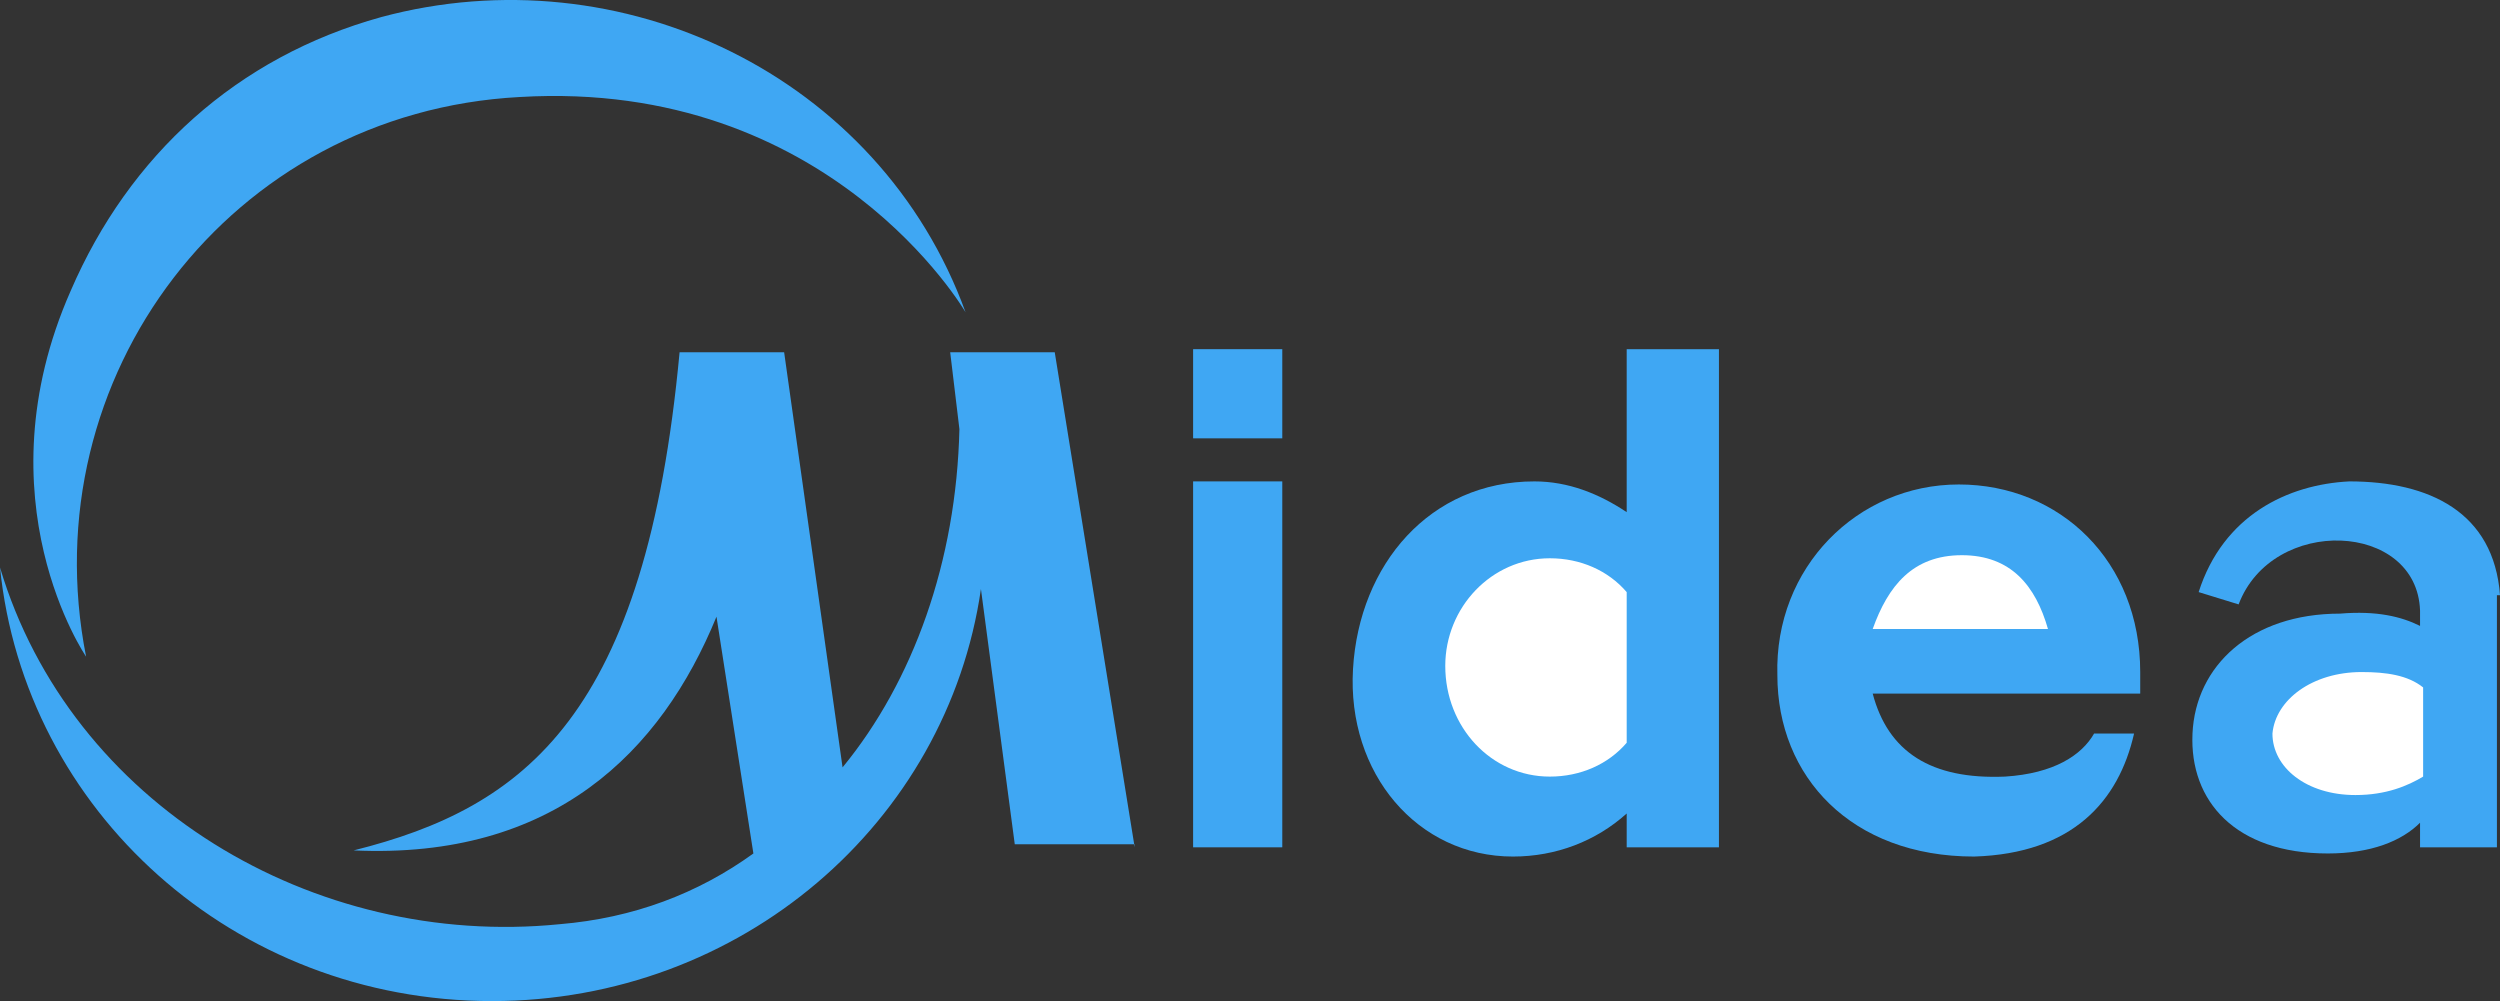 <?xml version="1.0" encoding="iso-8859-1"?>
<!-- Generator: Adobe Illustrator 19.0.0, SVG Export Plug-In . SVG Version: 6.00 Build 0)  -->
<svg version="1.1" id="Capa_1" xmlns="http://www.w3.org/2000/svg" xmlns:xlink="http://www.w3.org/1999/xlink" x="0px" y="0px"
	 viewBox="22.2 9.345 81.3 32.555" style="enable-background:new 22.2 9.345 81.3 32.555;" xml:space="preserve">
<rect x="22.2" y="9.345" width="81.3" height="32.555" fill="#333333" stroke="none"/>
<path style="fill:#3FA7F3;" d="M75.1,20.7h3v16.2h-3v-1.1c-1,0.9-2.3,1.4-3.7,1.4c-3.1,0-5.4-2.7-5.2-6.1s2.5-6.1,5.9-6.1
	c1.1,0,2.1,0.4,3,1V20.7L75.1,20.7z"/>
<path style="fill:#3FA7F3;" d="M59.1,36.9l-2.6-16.1h-3.4l0.3,2.5c-0.1,4.3-1.5,8.2-3.8,11l-1.9-13.5h-3.4
	c-1.1,11.8-5,14.8-10.6,16.2c6.5,0.3,10-3.2,11.8-7.6l1.2,7.7c-1.8,1.3-3.9,2.1-6.3,2.3c-8,0.8-15.9-3.9-18.2-11.6
	c0.8,7.9,7.6,14.1,16,14.1c8.1,0,14.8-5.8,15.9-13.4l1.1,8.3h3.9V36.9z"/>
<path style="fill:#3FA7F3;" d="M103.5,28.7c-0.2-2.7-2.3-3.7-4.9-3.7c-2,0.1-4.1,1.1-4.9,3.6L95,29c1.1-2.9,5.8-2.7,5.9,0.2v0.5
	c-0.6-0.3-1.4-0.5-2.6-0.4c-2.9,0-4.7,1.7-4.8,3.9c-0.1,2.2,1.4,3.9,4.4,3.9c1.4,0,2.4-0.4,3-1v0.8h2.5v-8.2H103.5z"/>
<path style="fill:#FFFFFF;" d="M99,31.2c0.8,0,1.5,0.1,2,0.5v2.9c-0.5,0.3-1.2,0.6-2.2,0.6c-1.6,0-2.7-0.9-2.7-2
	C96.2,32.1,97.4,31.2,99,31.2L99,31.2z"/>
<path style="fill:#3FA7F3;" d="M85.9,25.1c3.3,0,5.9,2.5,5.9,6.1c0,0.2,0,0.5,0,0.7h-8.7c0.5,1.9,1.9,2.8,4.3,2.7
	c1.6-0.1,2.5-0.7,2.9-1.4h1.3c-0.5,2.2-2,3.9-5.2,4c-4,0-6.4-2.6-6.4-5.9C79.9,27.8,82.6,25.1,85.9,25.1L85.9,25.1z"/>
<path style="fill:#FFFFFF;" d="M86,27.4c1.6,0,2.4,1,2.8,2.4h-5.7C83.6,28.4,84.4,27.4,86,27.4L86,27.4z"/>
<path style="fill:#3FA7F3;" d="M25,30.7c0,0-3.5-5.1-0.5-11.9c1.9-4.4,5.4-7.6,10.1-8.9c7.8-2.1,16.2,1.9,19,9.6c0,0-4.4-7.6-14.5-7
	C29.7,13,23.2,21.6,25,30.7L25,30.7z"/>
<path style="fill:#FFFFFF;" d="M72.6,27.5c1,0,1.9,0.4,2.5,1.1v4.9c-0.6,0.7-1.5,1.1-2.5,1.1c-1.9,0-3.4-1.6-3.4-3.6
	C69.2,29.1,70.7,27.5,72.6,27.5L72.6,27.5z"/>
<polygon style="fill:#3FA7F3;" points="61,25 63.9,25 63.9,36.9 61,36.9 61,25 "/>
<polygon style="fill:#3FA7F3;" points="61,20.7 63.9,20.7 63.9,23.6 61,23.6 61,20.7 "/>
</svg>
